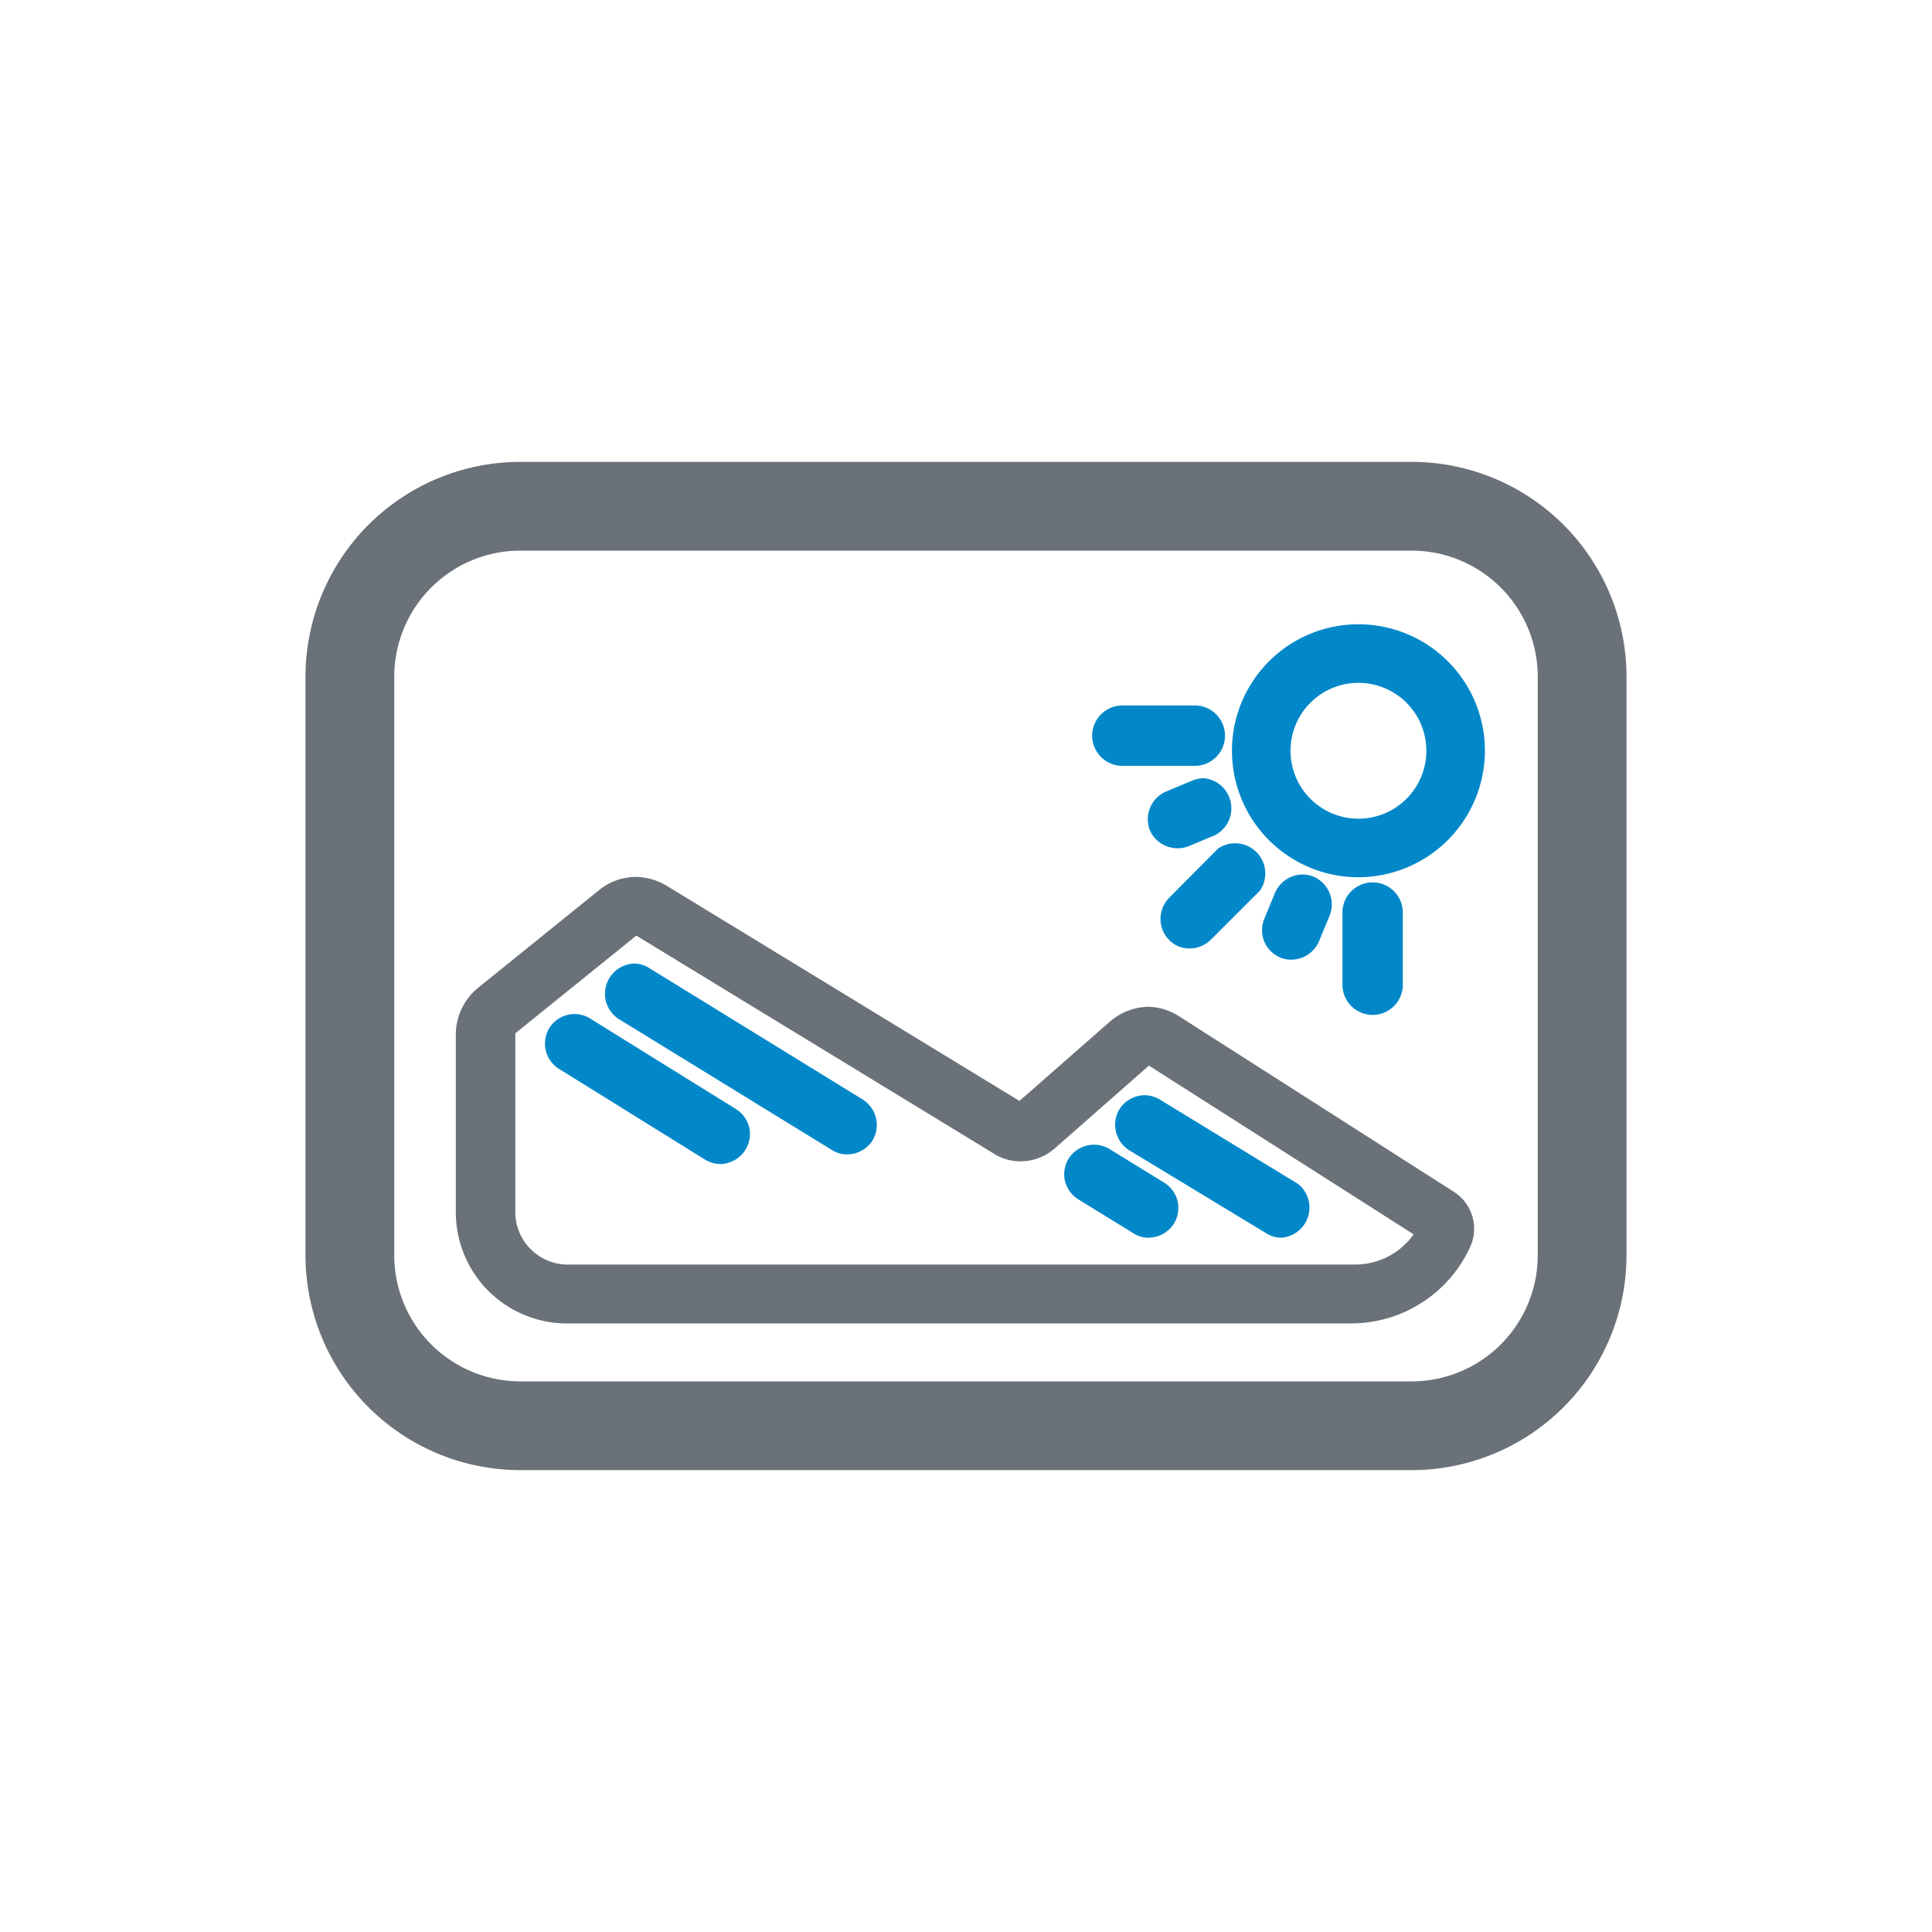 <svg id="Layer_1" data-name="Layer 1" xmlns="http://www.w3.org/2000/svg" viewBox="0 0 64 64"><defs><style>.cls-1{fill:#6b7178;}.cls-2{fill:#0288c9;}</style></defs><path class="cls-1" d="M18.78,43.84a3.68,3.68,0,0,1-3.68-3.68V34.25a2,2,0,0,1,.74-1.53l4-3.23a1.94,1.94,0,0,1,1.24-.44,2,2,0,0,1,1,.29l11.69,7.13,3-2.63a2,2,0,0,1,1.28-.49,2,2,0,0,1,1,.31l9.11,5.82a1.45,1.45,0,0,1,.54,1.83,4.34,4.34,0,0,1-3.93,2.53ZM21.07,31h0l-4,3.23v5.93a1.74,1.74,0,0,0,1.73,1.73H44.83a2.39,2.39,0,0,0,2-1L38.06,35.3l-3.13,2.75a1.71,1.71,0,0,1-1.12.42,1.63,1.63,0,0,1-.88-.25L21.09,31Z"/><path class="cls-2" d="M45,29.06a4.19,4.19,0,1,1,4.19-4.19A4.2,4.2,0,0,1,45,29.06Zm0-6.44a2.25,2.25,0,1,0,2.25,2.25A2.25,2.25,0,0,0,45,22.62Z"/><path class="cls-1" d="M17.24,48.7a7.12,7.12,0,0,1-7.12-7.11V22.41a7.12,7.12,0,0,1,7.12-7.11H46.76a7.12,7.12,0,0,1,7.12,7.11V41.59a7.12,7.12,0,0,1-7.12,7.11Zm0-30.46a4.18,4.18,0,0,0-4.18,4.17V41.59a4.18,4.18,0,0,0,4.18,4.17H46.76a4.18,4.18,0,0,0,4.18-4.17V22.41a4.18,4.18,0,0,0-4.18-4.17Z"/><path class="cls-2" d="M28.06,38.24a.92.92,0,0,1-.51-.15l-7.08-4.35A1,1,0,0,1,21,31.92a.92.92,0,0,1,.51.15l7.08,4.36a1,1,0,0,1,.32,1.34A1,1,0,0,1,28.06,38.24Z"/><path class="cls-2" d="M23.87,38.56a1,1,0,0,1-.52-.15l-4.83-3a1,1,0,0,1-.44-.61,1,1,0,0,1,.12-.75,1,1,0,0,1,.84-.46,1,1,0,0,1,.51.15l4.83,3a1,1,0,0,1,.44.61,1,1,0,0,1-.95,1.21Z"/><path class="cls-2" d="M42.45,41a.92.92,0,0,1-.51-.15L37.4,38.1a1,1,0,0,1-.32-1.35,1,1,0,0,1,.83-.47,1,1,0,0,1,.52.15L43,39.22A1,1,0,0,1,42.45,41Z"/><path class="cls-2" d="M38.05,41a.92.92,0,0,1-.51-.15l-1.82-1.12a1,1,0,0,1-.44-.6,1,1,0,0,1,.12-.75,1,1,0,0,1,.84-.46,1,1,0,0,1,.51.14l1.82,1.12a1,1,0,0,1,.44.61,1,1,0,0,1-.12.74A1,1,0,0,1,38.05,41Z"/><path class="cls-2" d="M37.18,25.37a1,1,0,0,1,0-2h2.4a1,1,0,0,1,0,2Z"/><path class="cls-2" d="M45.47,33.62a1,1,0,0,1-1-1V30.23a1,1,0,0,1,2,0v2.41A1,1,0,0,1,45.47,33.62Z"/><path class="cls-2" d="M39.41,31.42a.94.94,0,0,1-.69-.29,1,1,0,0,1,0-1.38l1.63-1.64a1,1,0,0,1,1.39,1.39l-1.63,1.63A1,1,0,0,1,39.41,31.42Z"/><path class="cls-2" d="M42.78,31.79a.94.94,0,0,1-.37-.07,1,1,0,0,1-.53-.53,1,1,0,0,1,0-.75l.36-.87a1,1,0,0,1,.9-.6.94.94,0,0,1,.37.07,1,1,0,0,1,.54,1.28l-.36.87A1,1,0,0,1,42.78,31.79Z"/><path class="cls-2" d="M39,28.1a1,1,0,0,1-.91-.6,1,1,0,0,1,.54-1.28l.86-.36a1,1,0,0,1,.38-.08,1,1,0,0,1,.37,1.89l-.86.36A1,1,0,0,1,39,28.1Z"/></svg>